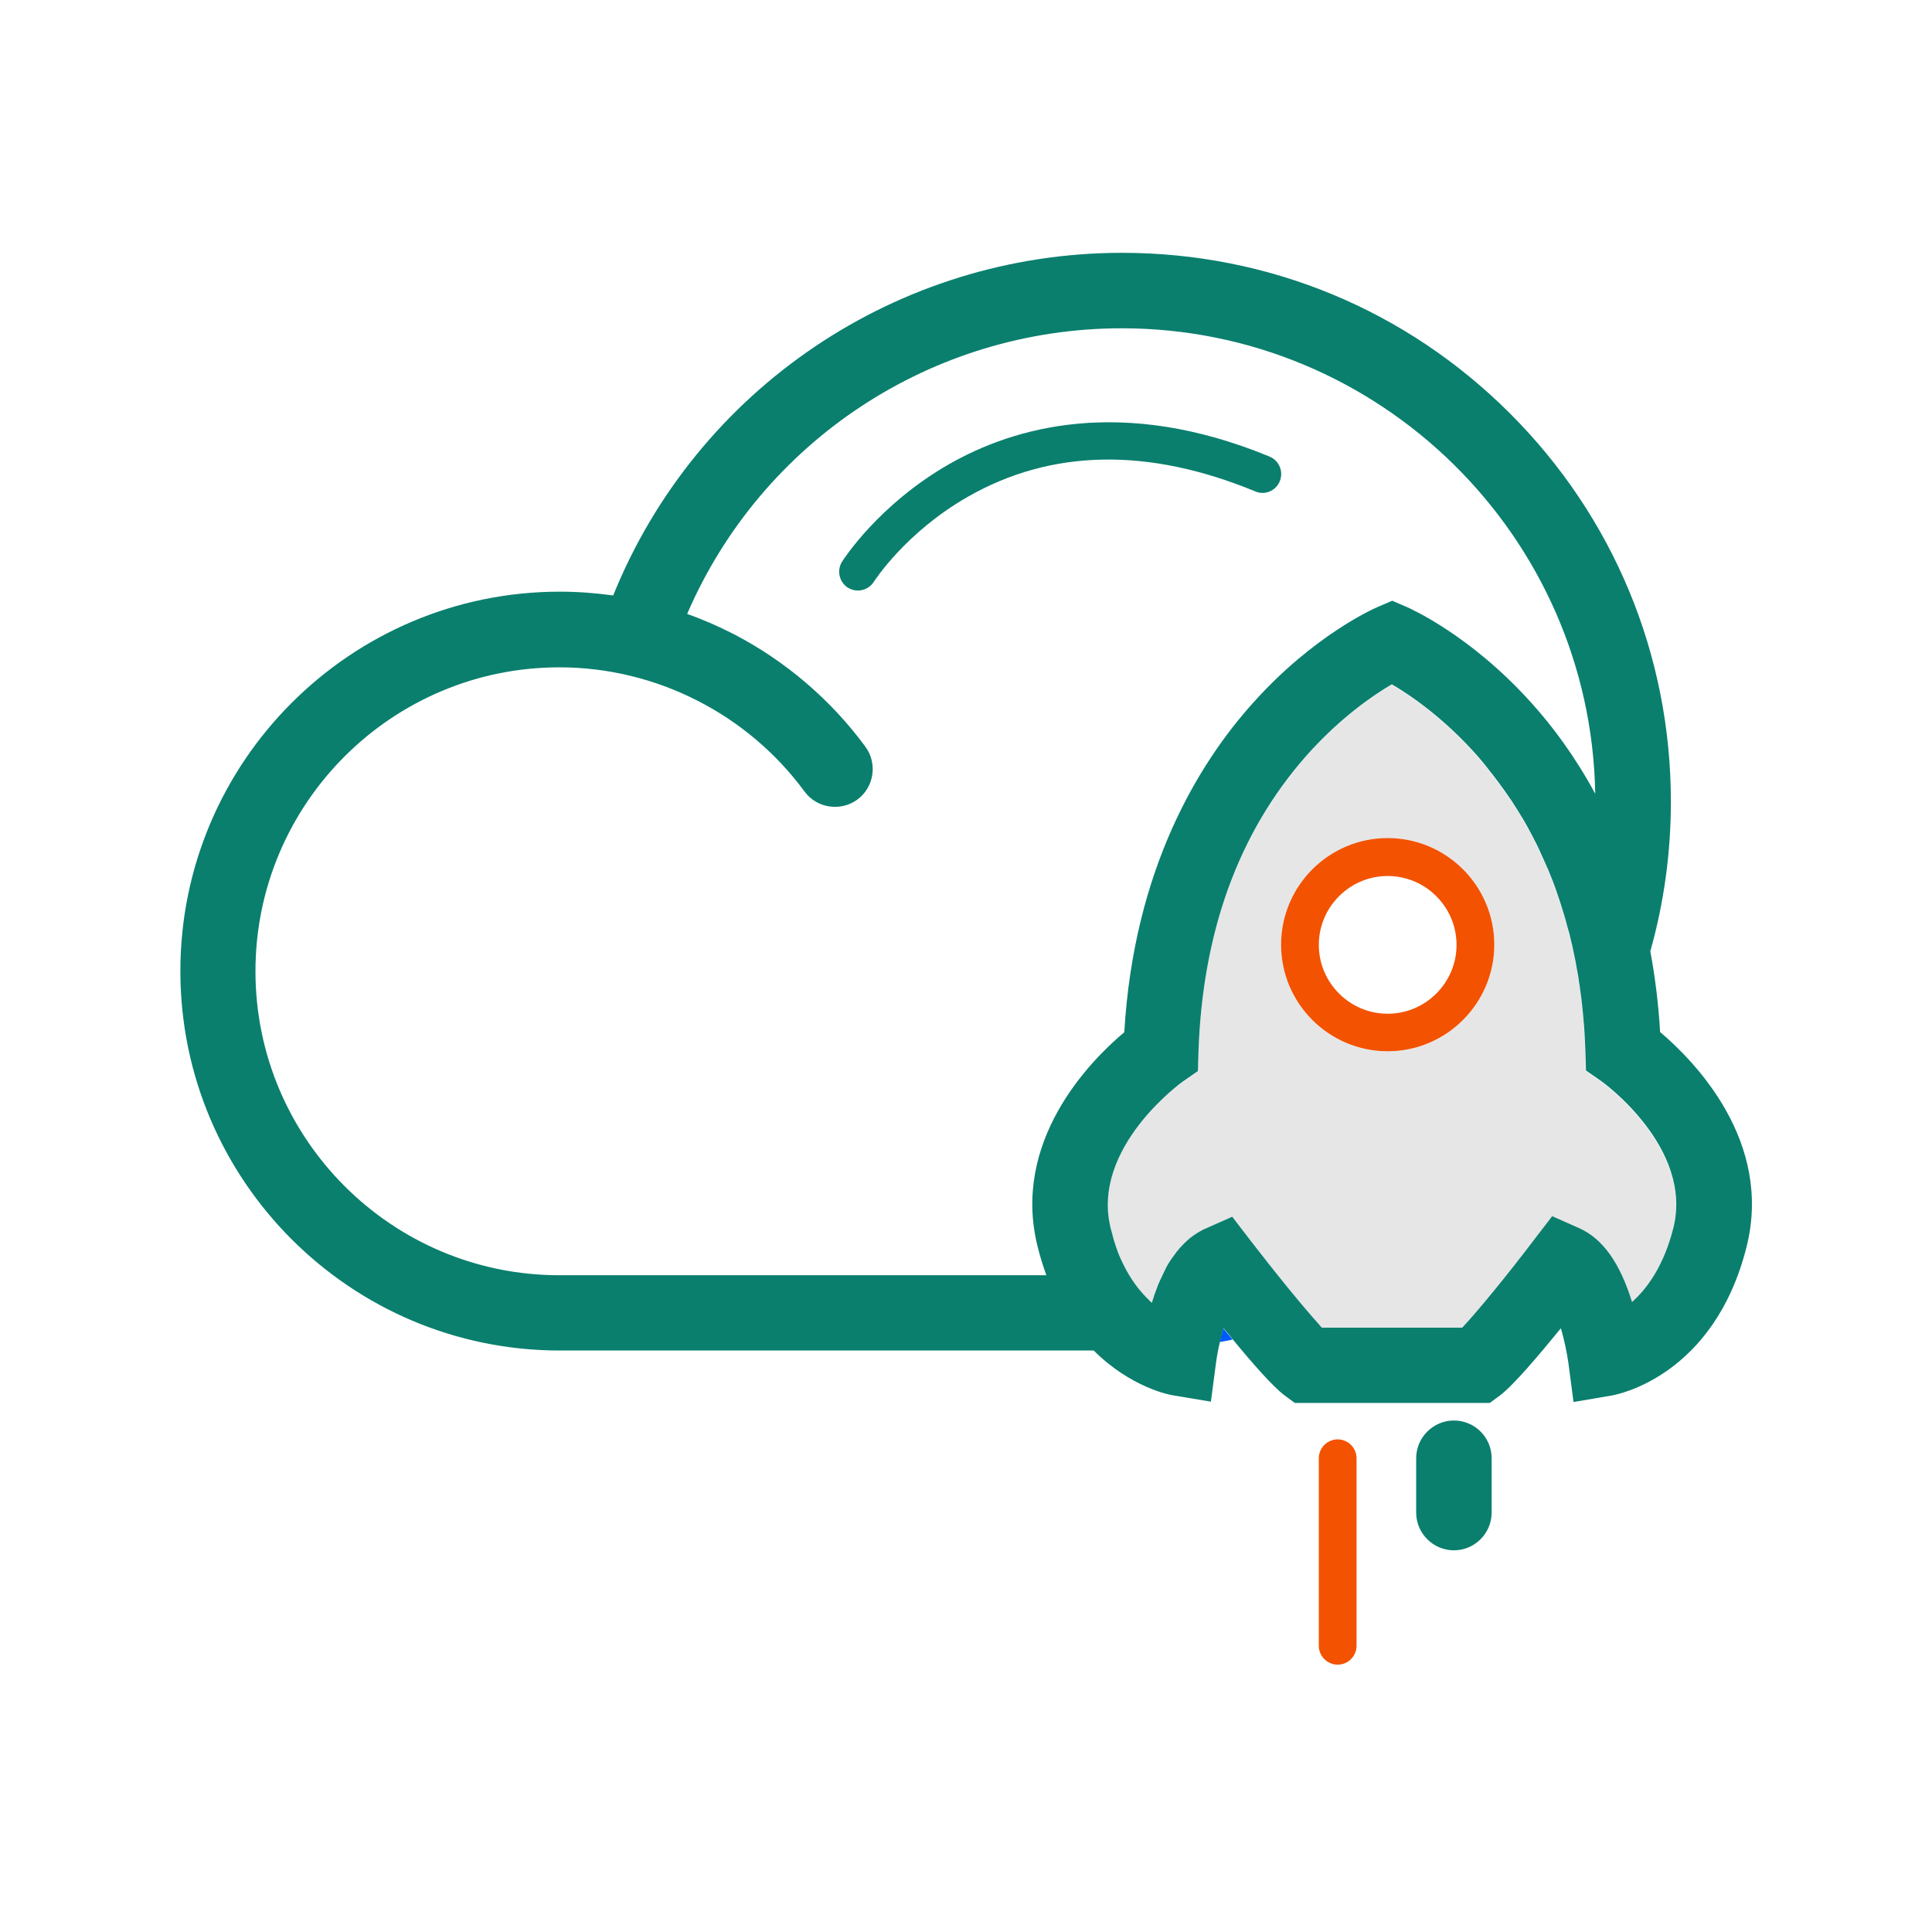 <svg width="800" height="800" viewBox="0 0 800 800" fill="none" xmlns="http://www.w3.org/2000/svg">
<path d="M642.656 503.828L653.906 508.828C663.594 513.125 670.703 523.125 675.703 539.375C681.953 533.828 688.906 524.453 692.812 508.75C701.172 475.469 663.438 448.281 663.047 447.969L656.641 443.516L656.406 435.703C656.328 433.906 656.25 432.188 656.172 430.469C656.172 429.922 656.094 429.375 656.094 428.906C656.016 427.656 655.937 426.484 655.859 425.234C655.781 424.687 655.781 424.062 655.703 423.516C655.625 422.266 655.469 421.016 655.391 419.844C655.313 419.375 655.312 418.906 655.234 418.359C655.078 416.641 654.844 415 654.687 413.359L653.984 408.203C653.906 407.891 653.906 407.656 653.828 407.344C653.594 405.938 653.437 404.531 653.203 403.203L652.969 402.031L652.266 398.047C652.188 397.734 652.109 397.344 652.031 397.031C651.719 395.391 651.406 393.828 651.016 392.188C650.625 390.391 650.156 388.594 649.766 386.797C649.687 386.563 649.609 386.25 649.531 386.016C649.141 384.453 648.75 382.969 648.281 381.484C648.203 381.172 648.125 380.938 648.047 380.625C647.031 377.188 646.016 373.828 644.844 370.547C644.766 370.234 644.609 369.922 644.531 369.609C643.984 368.125 643.516 366.719 642.969 365.313C642.891 365.078 642.812 364.922 642.734 364.687C642.109 363.047 641.484 361.484 640.781 359.844C640.703 359.609 640.625 359.375 640.469 359.219C639.922 357.891 639.297 356.484 638.672 355.156C638.516 354.844 638.359 354.453 638.203 354.141C637.5 352.656 636.797 351.094 636.094 349.609C635.312 348.125 634.531 346.563 633.75 345.078C633.594 344.766 633.359 344.375 633.203 344.062C632.578 342.891 631.875 341.719 631.25 340.547C631.094 340.234 630.859 339.922 630.703 339.609C629.844 338.203 629.062 336.797 628.125 335.391C628.047 335.234 627.891 335.078 627.812 334.922C627.031 333.672 626.25 332.5 625.469 331.25C625.234 330.859 625 330.469 624.687 330.156C623.906 329.063 623.125 327.891 622.344 326.797C622.187 326.562 622.031 326.328 621.797 326.094C620.859 324.766 619.922 323.516 618.906 322.187L618.203 321.25C617.422 320.234 616.641 319.219 615.859 318.281C615.547 317.891 615.312 317.578 615 317.188C613.984 315.937 612.891 314.688 611.875 313.438C597.969 297.578 584.062 288.125 576.25 283.594C568.516 288.125 554.609 297.578 540.625 313.438C512.812 345.156 497.812 386.328 496.172 435.938L495.937 443.75L489.531 448.203C489.219 448.438 451.406 475.625 459.844 508.906C460.078 509.922 460.391 510.859 460.625 511.797C460.703 512.031 460.781 512.188 460.781 512.422C461.016 513.125 461.172 513.828 461.406 514.531C461.484 514.687 461.562 514.844 461.562 515.078L462.266 517.188C462.344 517.344 462.344 517.422 462.422 517.578C462.656 518.281 462.969 518.984 463.203 519.688C463.203 519.766 463.281 519.844 463.281 519.922L464.219 522.031C464.219 522.109 464.297 522.109 464.297 522.188C464.609 522.891 464.922 523.594 465.312 524.297C466.016 525.703 466.797 527.031 467.5 528.281C469.766 531.953 472.109 534.922 474.453 537.344L474.609 537.5L475.625 538.516C476.016 538.906 476.406 539.219 476.797 539.609C477.109 538.75 477.344 537.812 477.656 536.953C477.734 536.797 477.812 536.562 477.812 536.406C478.047 535.703 478.281 535 478.594 534.297C478.75 533.984 478.828 533.594 478.984 533.281C479.219 532.734 479.375 532.187 479.609 531.641C479.766 531.172 480 530.703 480.234 530.234C480.234 530.156 480.312 530.156 480.312 530.078C481.484 527.344 482.813 524.844 484.141 522.656L484.219 522.578L485.156 521.172L485.234 521.094C485.859 520.156 486.484 519.297 487.109 518.516L487.187 518.437C487.422 518.125 487.734 517.734 488.047 517.422C488.203 517.266 488.359 517.109 488.438 516.953C488.672 516.641 488.984 516.328 489.219 516.094L489.844 515.469C490.234 515.078 490.547 514.688 490.938 514.375C491.172 514.141 491.406 513.906 491.719 513.672C491.953 513.516 492.109 513.281 492.344 513.125L493.281 512.422C493.438 512.266 493.594 512.188 493.75 512.031L495.156 511.094C495.312 511.016 495.469 510.937 495.625 510.781L496.797 510.078L497.266 509.844C497.812 509.531 498.281 509.297 498.828 509.062L510.078 504.063L517.578 513.828C519.062 515.703 520.547 517.656 522.109 519.609C529.531 529.062 537.5 538.906 543.281 545.547C544.063 546.406 544.766 547.188 545.391 547.969C545.703 548.281 545.937 548.594 546.25 548.906C546.328 548.984 546.406 549.063 546.406 549.141C546.719 549.453 546.953 549.766 547.188 550H605.469C611.953 543.125 624.766 527.344 635.156 513.828L642.656 503.828ZM574.609 435.391C550.234 435.391 530.469 415.547 530.469 391.25C530.469 366.875 550.312 347.109 574.609 347.109C598.906 347.109 618.75 366.953 618.75 391.25C618.75 415.547 598.984 435.391 574.609 435.391Z" fill="#E6E6E6"/>
<path d="M505.078 555.703C506.875 555.391 508.672 555.078 510.391 554.688C509.062 553.125 507.813 551.562 506.563 550C506.016 551.797 505.469 553.75 505.078 555.703Z" fill="#005BFF"/>
<path d="M646.328 550C647.656 554.531 648.75 559.688 649.453 564.453L651.563 580.547L667.578 577.812C669.297 577.5 709.688 570.078 723.203 516.328C734.219 472.656 701.719 439.453 687.422 427.344C686.719 415.469 685.313 404.375 683.359 393.906C688.984 373.984 691.875 353.203 691.875 331.953C691.875 271.25 668.203 214.141 625.313 171.25C582.344 128.281 525.313 104.688 464.609 104.688C371.563 104.688 288.437 161.172 253.906 246.563C246.562 245.547 239.141 245 231.797 245C145.156 245 74.688 315.469 74.688 402.109C74.688 488.75 145.156 559.219 231.797 559.219H452.891C468.203 574.531 484.375 577.578 485.469 577.734L501.406 580.391L503.516 564.375C503.906 561.484 504.453 558.516 505.156 555.625C505.625 553.672 506.094 551.719 506.641 549.922C507.891 551.484 509.219 553.047 510.469 554.609C518.672 564.609 527.188 574.297 532.031 577.891L536.172 580.937H616.875L621.016 577.891C626.484 573.828 637.031 561.406 646.328 550ZM429.687 516.328C430.703 520.469 431.953 524.375 433.281 528.047H231.641C162.187 528.047 105.781 471.562 105.781 402.187C105.781 332.734 162.266 276.328 231.641 276.328C271.562 276.328 309.453 295.547 333.125 327.734C338.203 334.687 348.047 336.172 355 331.094C361.953 326.016 363.438 316.172 358.359 309.219C344.063 289.766 325.234 273.672 303.828 262.578C297.578 259.375 291.172 256.562 284.531 254.219C315.313 182.812 385.781 135.938 464.531 135.938C571.484 135.938 658.75 222.109 660.547 328.672C652.188 313.203 642.891 300.781 634.297 291.25C608.906 262.891 583.672 251.875 582.656 251.406L576.484 248.75L570.313 251.406C569.219 251.875 543.984 262.891 518.672 291.25C496.406 316.094 469.531 359.687 465.547 427.422C451.172 439.453 418.672 472.656 429.687 516.328ZM605.469 549.766H547.344C547.109 549.453 546.797 549.219 546.562 548.906C546.484 548.828 546.406 548.75 546.406 548.672C546.094 548.359 545.859 548.047 545.547 547.734C538.672 540.078 527.188 525.938 517.734 513.594L510.234 503.828L498.984 508.828C498.438 509.062 497.891 509.297 497.422 509.609L496.953 509.844L495.781 510.547C495.625 510.625 495.469 510.703 495.313 510.859L493.906 511.797C493.75 511.953 493.594 512.031 493.438 512.187L492.5 512.891C492.266 513.047 492.109 513.281 491.875 513.438C491.641 513.672 491.406 513.906 491.094 514.141C490.703 514.531 490.313 514.844 490 515.234L489.375 515.859C489.141 516.172 488.828 516.406 488.594 516.719C488.438 516.875 488.281 517.031 488.203 517.188C487.891 517.5 487.656 517.891 487.344 518.203L487.266 518.281L485.391 520.859L485.313 520.937L484.375 522.344L484.297 522.422C483.359 523.906 482.5 525.547 481.719 527.266C481.328 528.125 480.938 528.984 480.469 529.922C480.469 530 480.391 530 480.391 530.078C480.156 530.547 480 531.016 479.766 531.484C479.531 532.031 479.297 532.578 479.141 533.125C478.984 533.438 478.906 533.75 478.75 534.141C478.516 534.844 478.203 535.547 477.969 536.25C477.891 536.406 477.812 536.641 477.812 536.797C477.5 537.656 477.266 538.516 476.953 539.453C476.563 539.141 476.172 538.75 475.781 538.359L474.766 537.344L474.609 537.187C471.484 533.984 468.203 529.687 465.391 524.062C465.078 523.359 464.688 522.656 464.375 521.953C464.375 521.875 464.297 521.875 464.297 521.797L463.359 519.688C463.359 519.609 463.281 519.531 463.281 519.453C462.969 518.75 462.734 518.047 462.5 517.344C462.422 517.188 462.422 517.109 462.344 516.953L461.641 514.844C461.563 514.687 461.484 514.531 461.484 514.297C461.25 513.594 461.016 512.891 460.859 512.187C460.781 511.953 460.703 511.797 460.703 511.562C460.469 510.625 460.156 509.687 459.922 508.672C451.563 475.391 489.297 448.203 489.609 447.969L496.016 443.516L496.25 435.703C497.891 386.094 512.812 344.922 540.703 313.203C554.687 297.344 568.594 287.891 576.328 283.359C584.063 287.891 597.969 297.344 611.953 313.203C613.047 314.453 614.063 315.703 615.078 316.953C615.391 317.344 615.625 317.656 615.938 318.047C616.719 319.063 617.5 320 618.281 321.016L618.984 321.953C620 323.203 620.938 324.531 621.875 325.859C622.031 326.094 622.188 326.328 622.422 326.562C623.203 327.656 623.984 328.75 624.766 329.922C625 330.312 625.234 330.703 625.547 331.016C626.328 332.188 627.109 333.437 627.891 334.687C627.969 334.844 628.125 335 628.203 335.156L630.781 339.375C630.938 339.687 631.172 340 631.328 340.313C632.031 341.484 632.656 342.656 633.281 343.828C633.438 344.141 633.672 344.531 633.828 344.844C634.609 346.328 635.391 347.813 636.172 349.375C636.875 350.859 637.656 352.344 638.281 353.906C638.438 354.219 638.594 354.609 638.75 354.922C639.375 356.25 639.922 357.578 640.547 358.984C640.625 359.219 640.703 359.453 640.859 359.609C641.563 361.172 642.188 362.813 642.813 364.453C642.891 364.688 642.969 364.844 643.047 365.078C643.594 366.484 644.141 367.969 644.609 369.375C644.688 369.687 644.844 370 644.922 370.312C646.094 373.594 647.109 377.031 648.125 380.391C648.203 380.703 648.281 380.937 648.359 381.25C648.75 382.734 649.219 384.297 649.609 385.781C649.688 386.016 649.766 386.328 649.844 386.562C650.703 389.922 651.484 393.359 652.109 396.797C652.188 397.109 652.266 397.5 652.344 397.813L653.047 401.797L653.281 402.969C653.516 404.375 653.75 405.703 653.906 407.109C653.984 407.422 653.984 407.656 654.063 407.969L654.766 413.125C655 414.766 655.156 416.484 655.313 418.125C655.391 418.594 655.391 419.062 655.469 419.609C655.547 420.859 655.703 422.031 655.781 423.281C655.859 423.828 655.859 424.453 655.938 425C656.016 426.25 656.094 427.422 656.172 428.672C656.172 429.219 656.25 429.688 656.25 430.234C656.328 431.953 656.406 433.75 656.484 435.469L656.719 443.281L661.016 446.25L663.125 447.734C663.516 447.969 701.25 475.156 692.891 508.516C688.906 524.219 682.031 533.594 675.781 539.141C670.781 522.891 663.594 512.891 653.984 508.594L642.734 503.594L635.234 513.359C624.844 527.109 611.953 542.891 605.469 549.766Z" fill="#0A7F6E"/>
<path d="M478.906 534.062C478.672 534.766 478.359 535.469 478.125 536.172C478.437 535.469 478.672 534.766 478.906 534.062ZM479.922 531.484C479.687 532.031 479.453 532.578 479.297 533.125C479.531 532.5 479.687 531.953 479.922 531.484ZM546.328 548.672C546.016 548.359 545.781 548.047 545.469 547.734C545.781 548.047 546.094 548.359 546.328 548.672ZM493.359 512.109L492.422 512.813C492.812 512.578 493.125 512.344 493.359 512.109ZM491.875 513.359C491.641 513.594 491.406 513.828 491.094 514.062C491.328 513.828 491.641 513.594 491.875 513.359ZM498.906 508.828C498.359 509.062 497.812 509.297 497.344 509.609C497.891 509.297 498.437 509.062 498.906 508.828ZM547.344 549.766C547.109 549.453 546.797 549.219 546.562 548.906C546.797 549.141 547.109 549.453 547.344 549.766ZM480.547 529.922C480.547 530 480.469 530 480.469 530.078C480.547 530 480.547 530 480.547 529.922ZM485.469 520.859L485.391 520.937C485.391 520.937 485.391 520.859 485.469 520.859ZM484.453 522.344L484.375 522.422C484.453 522.422 484.453 522.422 484.453 522.344ZM488.594 516.641C488.438 516.797 488.281 516.953 488.203 517.109C488.359 517.031 488.438 516.797 488.594 516.641ZM638.828 354.922C639.453 356.25 640 357.578 640.625 358.984C640.078 357.656 639.453 356.25 638.828 354.922ZM636.25 349.375C636.953 350.859 637.734 352.344 638.359 353.906C637.656 352.422 636.953 350.859 636.25 349.375ZM648.437 381.328C648.828 382.812 649.297 384.375 649.687 385.859C649.219 384.375 648.828 382.891 648.437 381.328ZM653.281 403.047C653.516 404.453 653.75 405.781 653.906 407.188C653.75 405.859 653.516 404.453 653.281 403.047ZM645 370.391C646.172 373.672 647.188 377.109 648.203 380.469C647.188 377.031 646.172 373.672 645 370.391ZM640.938 359.609C641.641 361.172 642.266 362.812 642.891 364.453C642.188 362.891 641.563 361.25 640.938 359.609ZM465.547 523.984C468.359 529.531 471.562 533.828 474.766 537.109C472.422 534.687 470 531.719 467.812 528.047C467.031 526.797 466.328 525.469 465.547 523.984Z" fill="#005BFF"/>
<path d="M522.188 519.375C520.625 517.422 519.141 515.469 517.656 513.594C527.109 525.859 538.594 540.078 545.469 547.734C544.766 547.031 544.063 546.172 543.359 545.313C537.578 538.672 529.609 528.906 522.188 519.375ZM652.109 396.875C651.406 393.438 650.625 390 649.844 386.641C650.313 388.437 650.703 390.234 651.094 392.031C651.484 393.672 651.797 395.313 652.109 396.875ZM654.766 413.281C655 414.922 655.156 416.641 655.312 418.281C655.156 416.641 654.922 414.922 654.766 413.281ZM655.937 425.156C656.016 426.406 656.094 427.578 656.172 428.828C656.094 427.656 656.016 426.406 655.937 425.156ZM656.25 430.469C656.328 432.188 656.406 433.984 656.484 435.703C656.406 433.906 656.328 432.188 656.25 430.469ZM462.5 516.953L461.797 514.844C462.031 515.625 462.266 516.328 462.5 516.953ZM460.781 511.641C460.547 510.703 460.234 509.766 460 508.75C460.234 509.688 460.469 510.703 460.781 511.641ZM465.547 523.984C465.234 523.281 464.844 522.578 464.531 521.875C464.922 522.656 465.234 523.281 465.547 523.984ZM616.094 317.969C616.875 318.984 617.656 319.922 618.437 320.937C617.656 320 616.875 318.984 616.094 317.969ZM631.406 340.391C632.109 341.563 632.734 342.734 633.359 343.906C632.734 342.656 632.109 341.484 631.406 340.391ZM619.141 321.875C620.156 323.125 621.094 324.453 622.031 325.781C621.094 324.531 620.156 323.203 619.141 321.875Z" fill="#005BFF"/>
<path d="M574.609 347.031C550.234 347.031 530.469 366.875 530.469 391.172C530.469 415.547 550.312 435.312 574.609 435.312C598.906 435.312 618.75 415.469 618.75 391.172C618.75 366.875 598.984 347.031 574.609 347.031ZM574.609 419.766C558.906 419.766 546.094 406.953 546.094 391.25C546.094 375.547 558.906 362.734 574.609 362.734C590.313 362.734 603.125 375.547 603.125 391.25C603.125 406.953 590.313 419.766 574.609 419.766ZM553.906 596.016C549.609 596.016 546.094 599.531 546.094 603.828V681.484C546.094 685.781 549.609 689.297 553.906 689.297C558.203 689.297 561.719 685.781 561.719 681.484V603.828C561.719 599.531 558.203 596.016 553.906 596.016Z" fill="#F35200"/>
<path d="M602.031 588.203C593.438 588.203 586.406 595.234 586.406 603.828V626.328C586.406 634.922 593.438 641.953 602.031 641.953C610.625 641.953 617.656 634.922 617.656 626.328V603.828C617.656 595.156 610.625 588.203 602.031 588.203ZM529.922 199.297C531.563 195.312 529.688 190.703 525.703 189.062C464.61 163.828 419.766 176.875 392.891 192.265C363.75 208.984 349.297 231.64 348.672 232.578C346.406 236.25 347.5 241.015 351.094 243.359C352.422 244.14 353.828 244.531 355.235 244.531C357.813 244.531 360.391 243.203 361.875 240.859C362.031 240.625 374.844 220.547 400.625 205.781C435.235 185.937 475.313 185.156 519.688 203.437C523.672 205.234 528.281 203.281 529.922 199.297Z" fill="#0A7F6E"/>
</svg>
